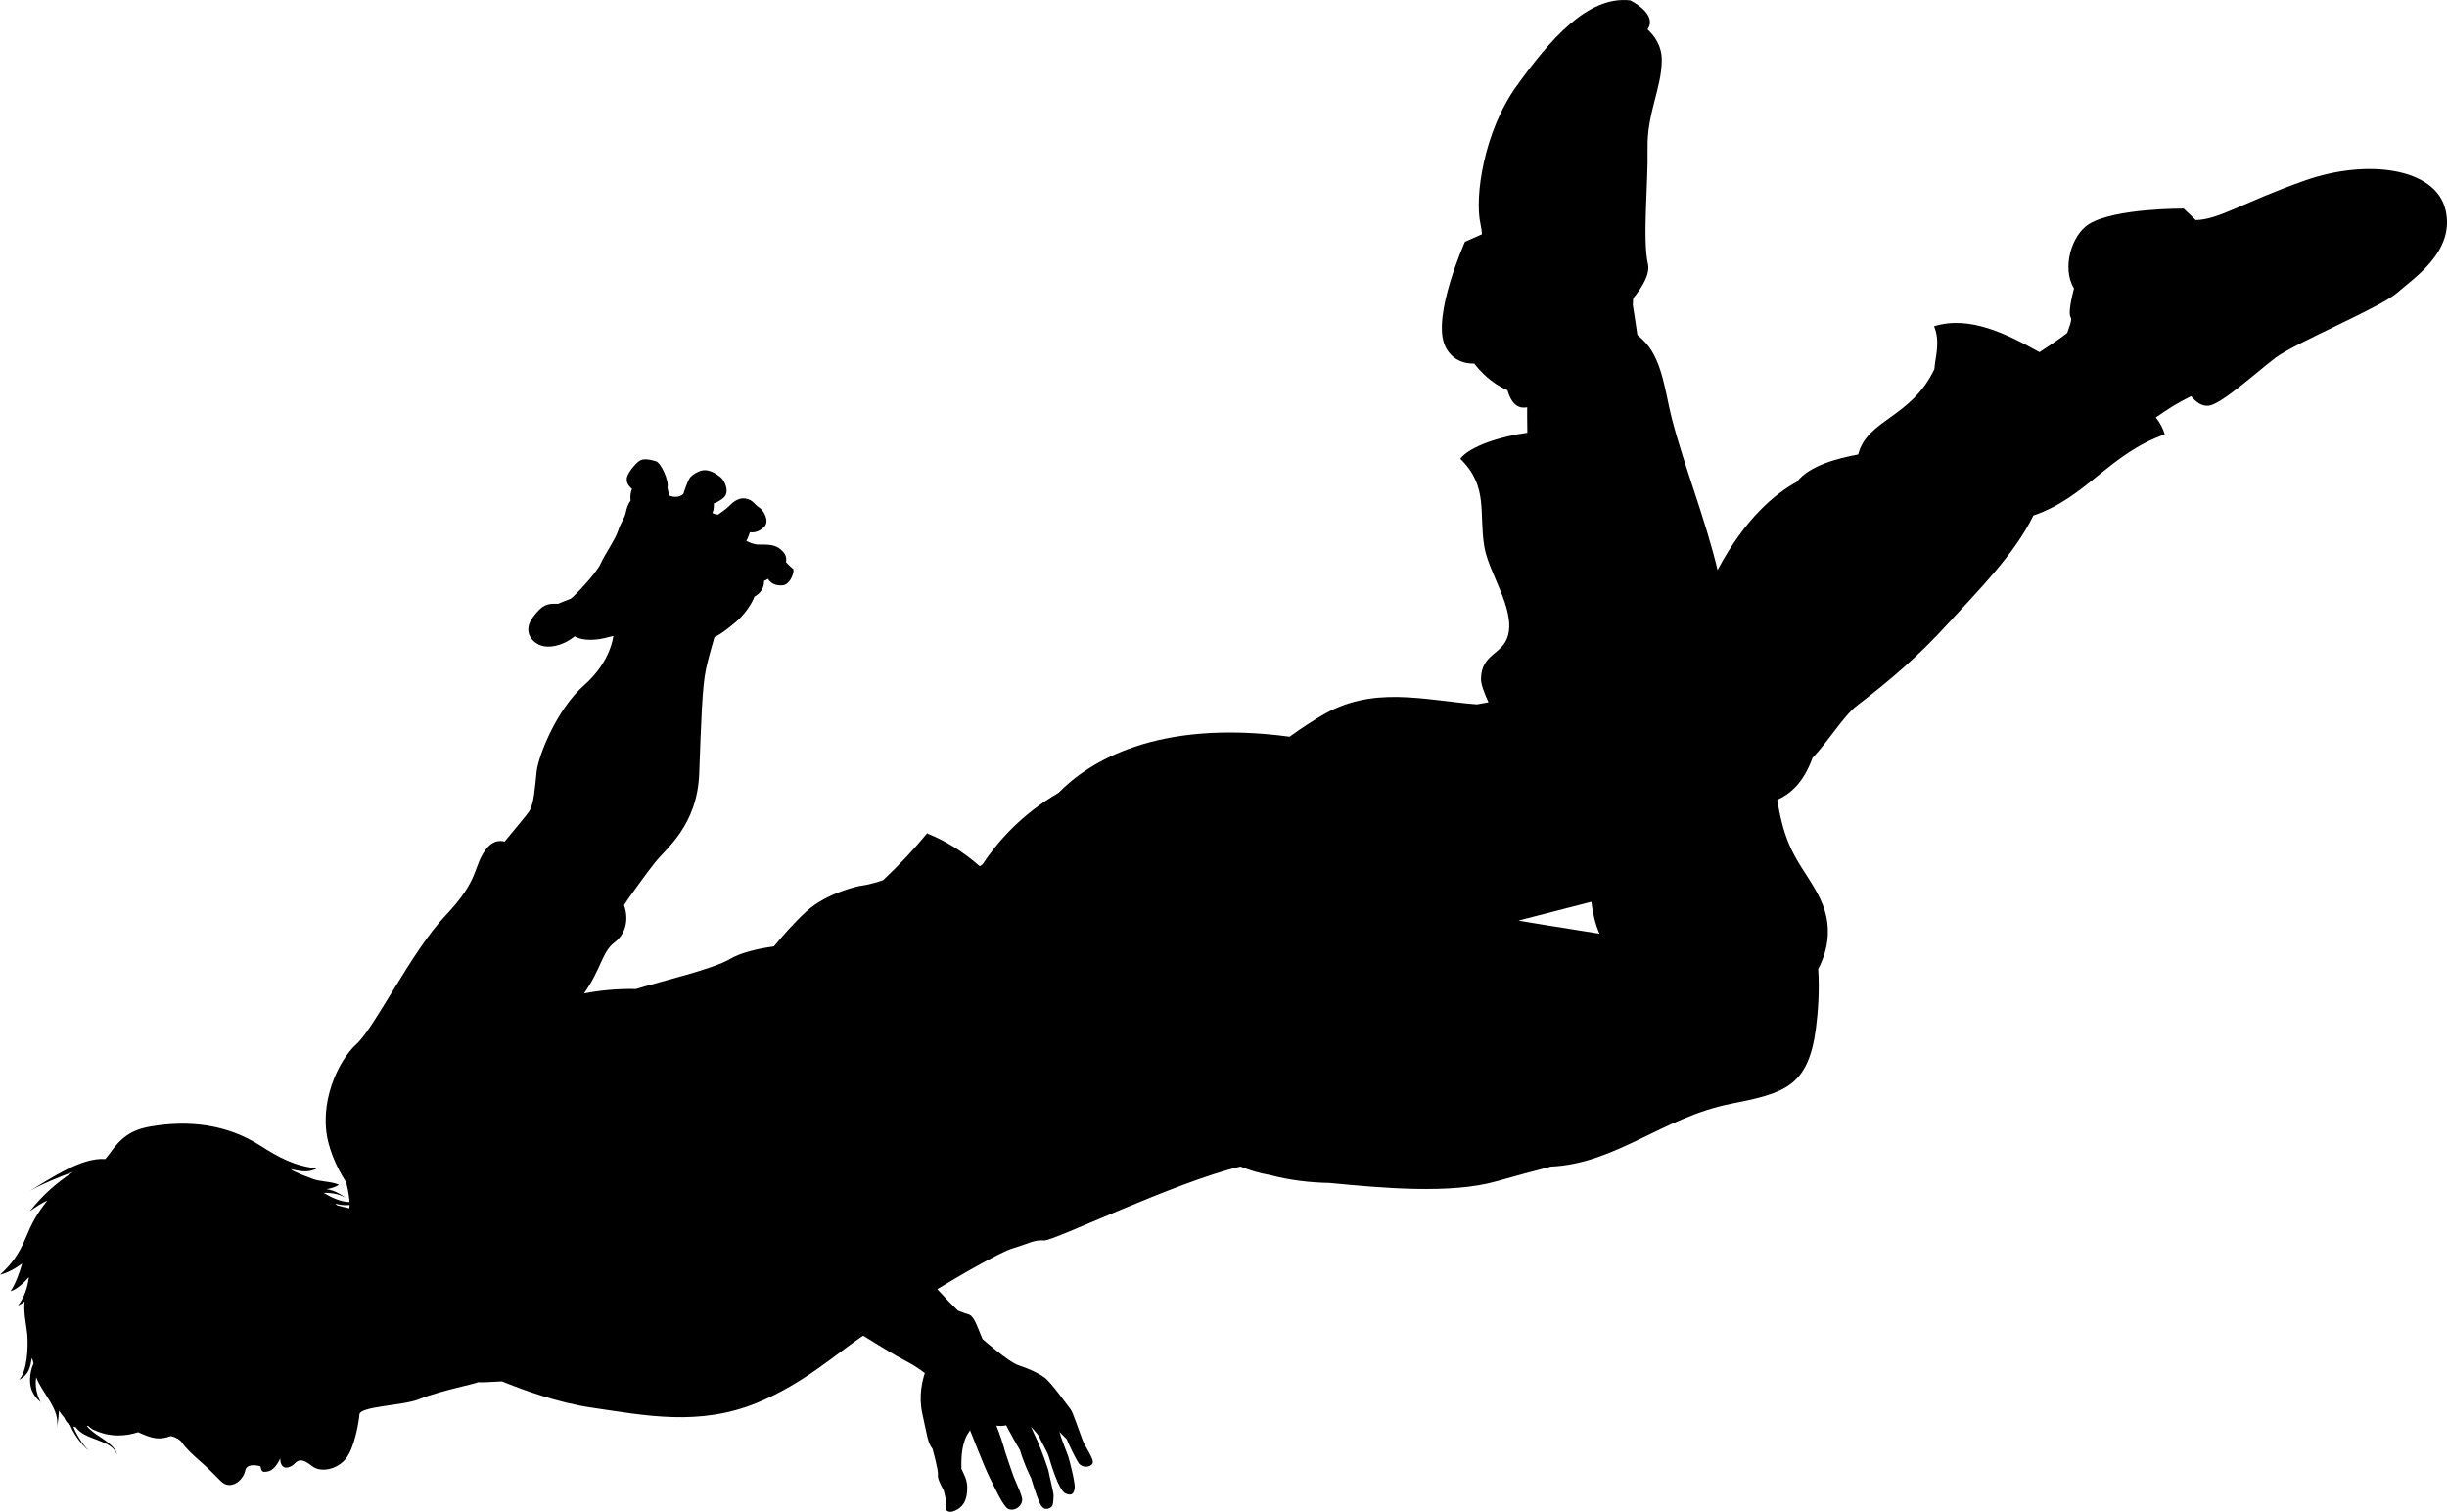 <?xml version="1.0" encoding="utf-8"?>
<!-- Generator: Adobe Illustrator 19.2.1, SVG Export Plug-In . SVG Version: 6.00 Build 0)  -->
<svg version="1.1" xmlns="http://www.w3.org/2000/svg" xmlns:xlink="http://www.w3.org/1999/xlink" x="0px" y="0px"
	 viewBox="0 0 512.117 316.449" enable-background="new 0 0 512.117 316.449" xml:space="preserve">
<g id="Labels">
</g>
<g id="Obtion_B">
</g>
<g id="Cover_Photo">
	<path d="M15.303,245.291c-3.482,2.321-6.365,4.827-9.062,8.249c1.15-0.841,2.429-1.693,3.671-2.249
		c-2.246,2.843-3.221,4.655-4.631,8.043c-1.23,2.97-2.846,5.336-5.281,7.475c1.424-0.31,3.059-1.181,4.639-2.325
		c-0.604,2.059-1.343,4.132-2.422,5.799c1.341-0.383,2.954-1.934,3.83-2.96c-0.249,2.089-0.992,4.365-2.279,5.926
		c0.522-0.198,0.972-0.486,1.379-0.83c-0.284,2.277,0.434,5.34,0.558,6.846c0.216,2.647,0.04,7.632-1.721,9.598
		c2.195-1.254,2.331-2.73,2.669-4.581c0.197,0.34,0.291,0.722,0.363,1.107c-0.974,2.213-0.933,4.724-0.144,6.099
		c0.623,1.248,1.417,1.787,1.675,2c-0.33-0.463-1.386-2.583-0.979-5.206c1.324,3.5,5.064,6.634,4.334,10.524
		c0.273-1.183,0.379-2.407,0.452-3.557c0.298,0.503,0.637,0.955,0.917,1.277c0.049,0.056,0.098,0.103,0.148,0.155
		c0.273,0.635,0.621,1.229,1.264,1.62c0.276,0.68,0.592,1.294,0.932,1.828c1.114,1.837,2.261,2.932,2.923,3.494
		c-0.777-0.798-2.186-2.548-3.199-5.006c0.166,0.051,0.345,0.091,0.513,0.118c1.91,2.838,7.658,2.525,8.631,5.774
		c-0.193-1.925-3.506-3.595-4.891-4.675c-0.583-0.45-1.038-0.859-1.416-1.318c0.077-0.021,0.153-0.055,0.229-0.082
		c0.291,0.255,0.599,0.504,0.929,0.731c3.785,1.877,7.223,1.388,9.567,0.624c2.353,1.044,3.858,1.635,5.957,1.086
		c0.325-0.085,0.632-0.179,0.923-0.276c1.048,0.237,1.939,0.786,2.338,1.4c0.664,1.01,2.112,2.416,3.776,3.863
		c1.661,1.439,2.37,2.244,4.36,4.193c1.994,1.955,4.618-0.116,5.059-2.207c0.313-1.5,2.159-1.222,3.182-0.939
		c0.255,1.145,0.371,1.315,1.597,1.074c1.603-0.32,2.546-2.744,2.546-2.744c0.055,2.853,2.199,1.995,3.052,1.079
		c0.848-0.913,1.733-0.945,3.603,0.542c1.871,1.489,5.319,0.689,7.105-1.557c1.787-2.248,2.683-7.523,2.825-9.242
		c0.145-1.721,9.14-1.834,12.38-3.145c4.575-1.851,12.376-3.345,12.403-3.594c0.321,0.054,2.169,0.015,5.06-0.17
		c4.25,1.743,11.656,4.465,18.914,5.51c11.045,1.603,22.297,3.968,34.518-1.055c9.735-4,16.523-10.272,22.143-14.03
		c2.376,1.487,6.64,4.122,9.067,5.373c1.729,0.891,2.907,1.77,3.846,2.458c-0.506,1.5-1.345,4.785-0.523,8.498
		c1.125,5.064,1.094,5.972,2.129,7.355c0,0,1.275,4.536,1.139,5.409c-0.113,0.71,0.414,1.84,1.185,3.256c0,0,0.729,2.436,0.45,3.217
		c-0.28,0.774,0.357,1.761,1.929,1.066c1.566-0.693,2.624-1.994,2.566-4.984c-0.032-1.467-0.646-2.566-1.227-3.79
		c0.012-1.303-0.16-4.614,1.207-7.097c0.197-0.298,0.4-0.625,0.606-0.969c0,0,3.069,7.868,4.06,9.81
		c0.987,1.944,2.373,5.081,3.506,6.322c1.133,1.239,3.548-0.015,3.331-1.853c-0.062-0.525-0.789-2.324-1.791-4.617
		c0,0-1.914-5.412-2.011-6.07c0,0-0.85-2.801-1.587-4.551c0.611,0.078,1.38,0.109,2.045-0.077c0.681,1.285,2.177,4.077,2.89,5.172
		c0,0,0.617,2.378,2.347,5.915c0,0,1.114,3.832,1.909,5.404c0.796,1.572,1.942,0.938,2.35,0.573c0.404-0.369,0.4-1.724,0.431-2.349
		c0.025-0.623-0.966-4.434-1.019-4.964c-0.064-0.522-1.516-4.543-2.272-6.278c-0.136-0.308-0.804-1.764-1.447-3.151
		c0.77,0.78,1.536,1.737,1.623,1.922c0.676,1.457,1.78,3.252,2.122,4.359c0.345,1.1,2.006,7,3.486,7.661
		c1.479,0.657,1.752-0.169,1.925-1.069c0.168-0.906-0.979-5.51-1.343-6.652c-0.264-0.811-1.395-3.442-1.84-5.188
		c0.741,0.897,1.443,1.374,1.535,1.614c0.309,0.792,1.738,3.855,2.472,4.93c0.73,1.072,2.406,0.944,2.897,0.134
		c0.491-0.807-1.461-3.355-2.076-4.952c-0.622-1.602-2.074-5.919-2.463-6.372c-0.389-0.454-4.087-5.666-5.447-6.661
		c-1.353-0.993-3.341-1.903-5.477-2.599c-2.138-0.702-7.547-5.499-7.547-5.499c-1.345-3.153-1.77-4.885-3.088-5.215
		c-0.363-0.091-1.097-0.349-2.034-0.725c-1.447-1.362-3.075-3.101-4.338-4.502c4.172-2.563,13.137-7.758,15.734-8.526
		c3.417-1.015,4.499-1.844,6.581-1.669c1.986,0.164,27.469-12.242,41.127-15.472c1.928,0.771,3.987,1.408,6.145,1.77
		c4.219,1.114,8.34,1.591,12.51,1.672c10.832,1.047,25.336,2.393,34.954-0.358c4.097-1.172,7.844-2.161,11.341-3.068
		c13.623-0.616,23.483-10.334,37.625-13.135c11.211-2.212,16.25-3.534,17.854-15.765c0.462-3.528,0.773-7.982,0.48-12.429
		c1.111-2.175,1.821-4.42,1.983-6.724c0.58-8.207-5.122-12.435-8.086-19.443c-1.256-2.975-1.942-6.102-2.465-9.273
		c2.641-1.202,5.447-3.441,7.377-8.779c3.396-3.582,6.542-8.835,9.305-10.947c7.289-5.575,12.94-10.455,19.201-17.322
		c5.958-6.533,13.843-14.412,17.715-22.465c11.064-3.772,15.875-12.876,27.49-16.983c-0.347-1.285-0.996-2.463-1.863-3.544
		c2.478-1.736,4.681-3.126,7.018-4.263c0.121-0.06,0.252-0.121,0.381-0.186c0.852,1.05,2.193,2.225,3.768,1.969
		c2.733-0.447,9.762-6.855,13.816-9.97c4.053-3.114,22.13-10.618,25.502-13.622c3.367-3.008,12.271-8.67,10.137-17.441
		c-2.131-8.777-16.468-10.652-29.41-6.09c-12.938,4.563-17.965,8.19-22.857,8.285l-2.498-2.403c0,0-14.401-0.11-19.821,3.226
		c-3.669,2.26-5.761,9.24-3.156,13.477c-0.583,2.265-1.235,5.329-0.678,6.099c0.282,0.395-0.183,1.661-0.753,3.242
		c-1.689,1.301-3.777,2.685-5.793,4.007c-6.686-3.699-14.543-7.769-22.062-5.417c1.359,3.241,0.249,6.404,0.066,8.972
		c-4.874,10.242-14.079,10.492-15.942,17.859c-4.241,0.785-10.147,2.276-12.847,5.734c-4.463,2.438-10.832,7.609-16.586,18.46
		c-2.582-10.856-7.028-21.817-9.572-31.736c-1.367-5.321-1.922-11.736-5.348-15.699c-0.539-0.616-1.168-1.22-1.862-1.786
		c-0.503-3.478-0.954-6.26-0.954-6.26s0.038-0.516,0.08-1.4c2.018-2.493,3.551-5.168,3.083-7.182
		c-1.175-5.076,0.063-16.854-0.077-24.197c-0.146-7.346,2.894-12.4,2.973-18.377c0.037-3.021-1.473-5.152-2.983-6.533
		c0.188-0.291,0.321-0.551,0.392-0.766c0.926-2.959-4.023-5.312-4.023-5.312c-8.938-1-16.881,8.364-23.75,17.903
		c-6.873,9.539-8.858,23.195-7.568,28.948c0.166,0.759,0.265,1.448,0.301,2.106l-3.561,1.585c0,0-6.946,15.515-4.181,21.732
		c1.274,2.857,3.788,3.799,6.135,3.758c1.157,1.504,3.561,4.152,6.949,5.57c0.976,3.431,2.74,3.864,4.112,3.572
		c0,0.027,0.007,0.061,0.006,0.088c-0.02,0.643-0.006,2.535,0.034,5.244c-5.41,0.715-12.048,2.79-14.03,5.45
		c5.923,5.757,3.863,11.228,5.023,18.349c0.896,5.55,6.478,13.031,4.967,18.624c-1.096,4.063-5.62,3.786-5.658,9.133
		c-0.01,1.084,0.679,2.93,1.566,4.861c-0.78,0.139-1.593,0.279-2.419,0.435c-11.193-0.862-21.922-4.087-32.747,2.501
		c-1.416,0.858-3.881,2.381-6.447,4.269c-28.057-3.759-42.172,5.415-48.361,11.741c-7.867,4.568-12.875,10.381-15.893,14.958
		c-0.194,0.137-0.399,0.28-0.595,0.417c-3.445-3.063-7.474-5.469-10.688-6.725c-0.214-0.146-0.342-0.207-0.355-0.141
		c-2.882,3.488-5.942,6.74-9.171,9.762c-2.68,0.985-4.9,1.225-4.9,1.225s-6.77,1.331-11.138,5.302
		c-2.493,2.26-5.067,5.218-6.826,7.344c-3.536,0.501-7.059,1.375-9.118,2.611c-3.612,2.171-14.361,4.655-19.763,6.315
		c-4.124-0.082-7.78,0.324-10.876,0.936c3.633-5.124,3.778-8.752,6.42-10.705c2.167-1.596,3.093-4.566,1.973-7.801
		c0.538-0.825,1.014-1.536,1.381-2.032c1.804-2.459,2.946-4.148,5.166-6.964c2.215-2.816,8.778-7.645,9.184-18.565
		c0.407-10.921,0.613-18.171,1.432-21.924c0.431-1.963,1.158-4.558,1.752-6.59c1.42-0.668,3.035-1.963,4.541-3.24
		c2.692-2.291,3.855-5.191,3.814-5.227c0.208-0.13,0.393-0.255,0.553-0.37c1.664-1.187,1.464-2.934,1.464-2.934
		c0.306-0.119,0.57-0.274,0.807-0.442c0.862,1.236,1.879,1.419,3.009,1.37c1.804-0.076,2.706-3.216,2.241-3.487
		c-0.257-0.151-0.917-0.808-1.442-1.355c0.167-1.285-0.217-1.978-1.388-2.881c-1.392-1.08-3.443-0.731-4.69-0.833
		c-0.653-0.05-1.503-0.395-2.164-0.71c-0.01-0.044-0.016-0.067-0.031-0.112c0.405-0.738,0.699-1.746,0.699-1.746
		c1.342,0.189,2.416-0.492,3.086-1.223c1.05-1.143-0.199-3.395-1.167-3.977c-0.97-0.586-1.242-1.627-2.915-1.863
		c-1.672-0.232-2.975,1.207-3.418,1.664c-0.449,0.464-2.258,1.725-2.258,1.725c-0.435-0.053-0.836-0.193-1.176-0.35
		c0.318-0.619,0.339-1.429,0.298-1.982c0.645-0.241,1.335-0.633,1.958-1.126c1.515-1.191,0.307-3.746-0.543-4.392
		c-0.848-0.65-1.786-1.324-3.051-1.461c-1.27-0.136-2.684,0.857-3.264,1.457c-0.569,0.596-1.454,3.479-1.466,3.517
		c-1.355,1.158-3.009,0.309-3.026,0.295c-0.065-0.527-0.177-1.084-0.302-1.615c0.392-1.386-1.356-5.229-2.426-5.535
		c-1.254-0.36-2.612-0.662-3.48-0.049c-0.869,0.615-2.61,2.638-2.631,3.838c-0.015,1.201,1.12,2.004,1.12,2.004
		c-0.506,1.095-0.296,2.486-0.296,2.486c-0.569,0.654-0.83,1.639-1.02,2.482c-0.301,1.359-0.953,1.85-1.594,3.795
		c-0.64,1.938-2.735,4.816-3.681,6.925c-0.941,2.11-5.846,7.149-6.262,7.31c-1.008,0.377-1.937,0.76-2.621,1.053
		c-2.314-0.084-3.301,0.162-5.258,2.793c-2.346,3.151-0.016,5.685,2.324,6.101c1.916,0.335,4.503-0.487,6.401-2.083
		c0,0,1.309,0.973,4.447,0.682c1.171-0.105,2.425-0.439,3.651-0.758c0,0-0.458,5.326-6.135,10.325
		c-5.672,4.994-9.544,14.677-9.914,18.05c-0.371,3.372-0.541,6.64-1.509,8.231c-0.544,0.9-2.903,3.608-5.195,6.43
		c-1.113-0.299-2.641-0.174-4.039,1.789c-2.607,3.653-1.199,6.186-8.31,13.664c-7.109,7.48-14.805,23.452-18.63,26.906
		c-3.828,3.446-8.108,12.446-5.841,20.9c0.827,3.066,2.24,5.894,3.791,8.257l-0.07,0.06c0,0,0.535,1.984,0.635,3.875
		c-0.096-0.005-0.181,0-0.284-0.006c-1.576-0.087-3.297-0.828-5.146-1.908c1.821-0.035,3.561,0.263,4.941,1.256
		c-1.32-0.973-2.677-1.824-4.341-2.024c0.477-0.064,1.987-0.419,2.616-0.939c-1.684-0.757-3.806-0.561-5.621-1.274
		c-1.129-0.452-3.865-1.39-4.417-1.973c2.054,0.43,3.553,0.801,5.454-0.171c-4.67-0.475-8.025-2.308-11.912-4.793
		c-6.951-4.449-14.938-5.363-22.942-3.976c-4.138,0.711-6.265,2.407-8.616,5.758c-0.264,0.38-0.561,0.721-0.864,1.057
		c-5.073-0.413-11.813,4.344-15.754,6.635C9.171,247.657,12.261,246.425,15.303,245.291z M333.042,188.761
		c0.281,2.386,0.845,4.724,1.7,6.679c-6.96-1.102-17.551-2.799-16.936-2.758L333.042,188.761z M72.849,252.253
		c0.106-0.007,0.205-0.021,0.312-0.033c-0.002,0.239-0.01,0.47-0.033,0.689c-0.887-0.184-1.745-0.381-2.544-0.597
		c-0.124-0.116-0.271-0.244-0.445-0.382C71.09,252.196,72.003,252.325,72.849,252.253z"/>
</g>
<g id="Black_Bars">
</g>
<g id="Silhouette">
</g>
<g id="Veins">
</g>
<g id="Background">
</g>
<g id="A_play_by_Kenneth_Vest">
</g>
<g id="Inside_Job_Title">
</g>
</svg>
